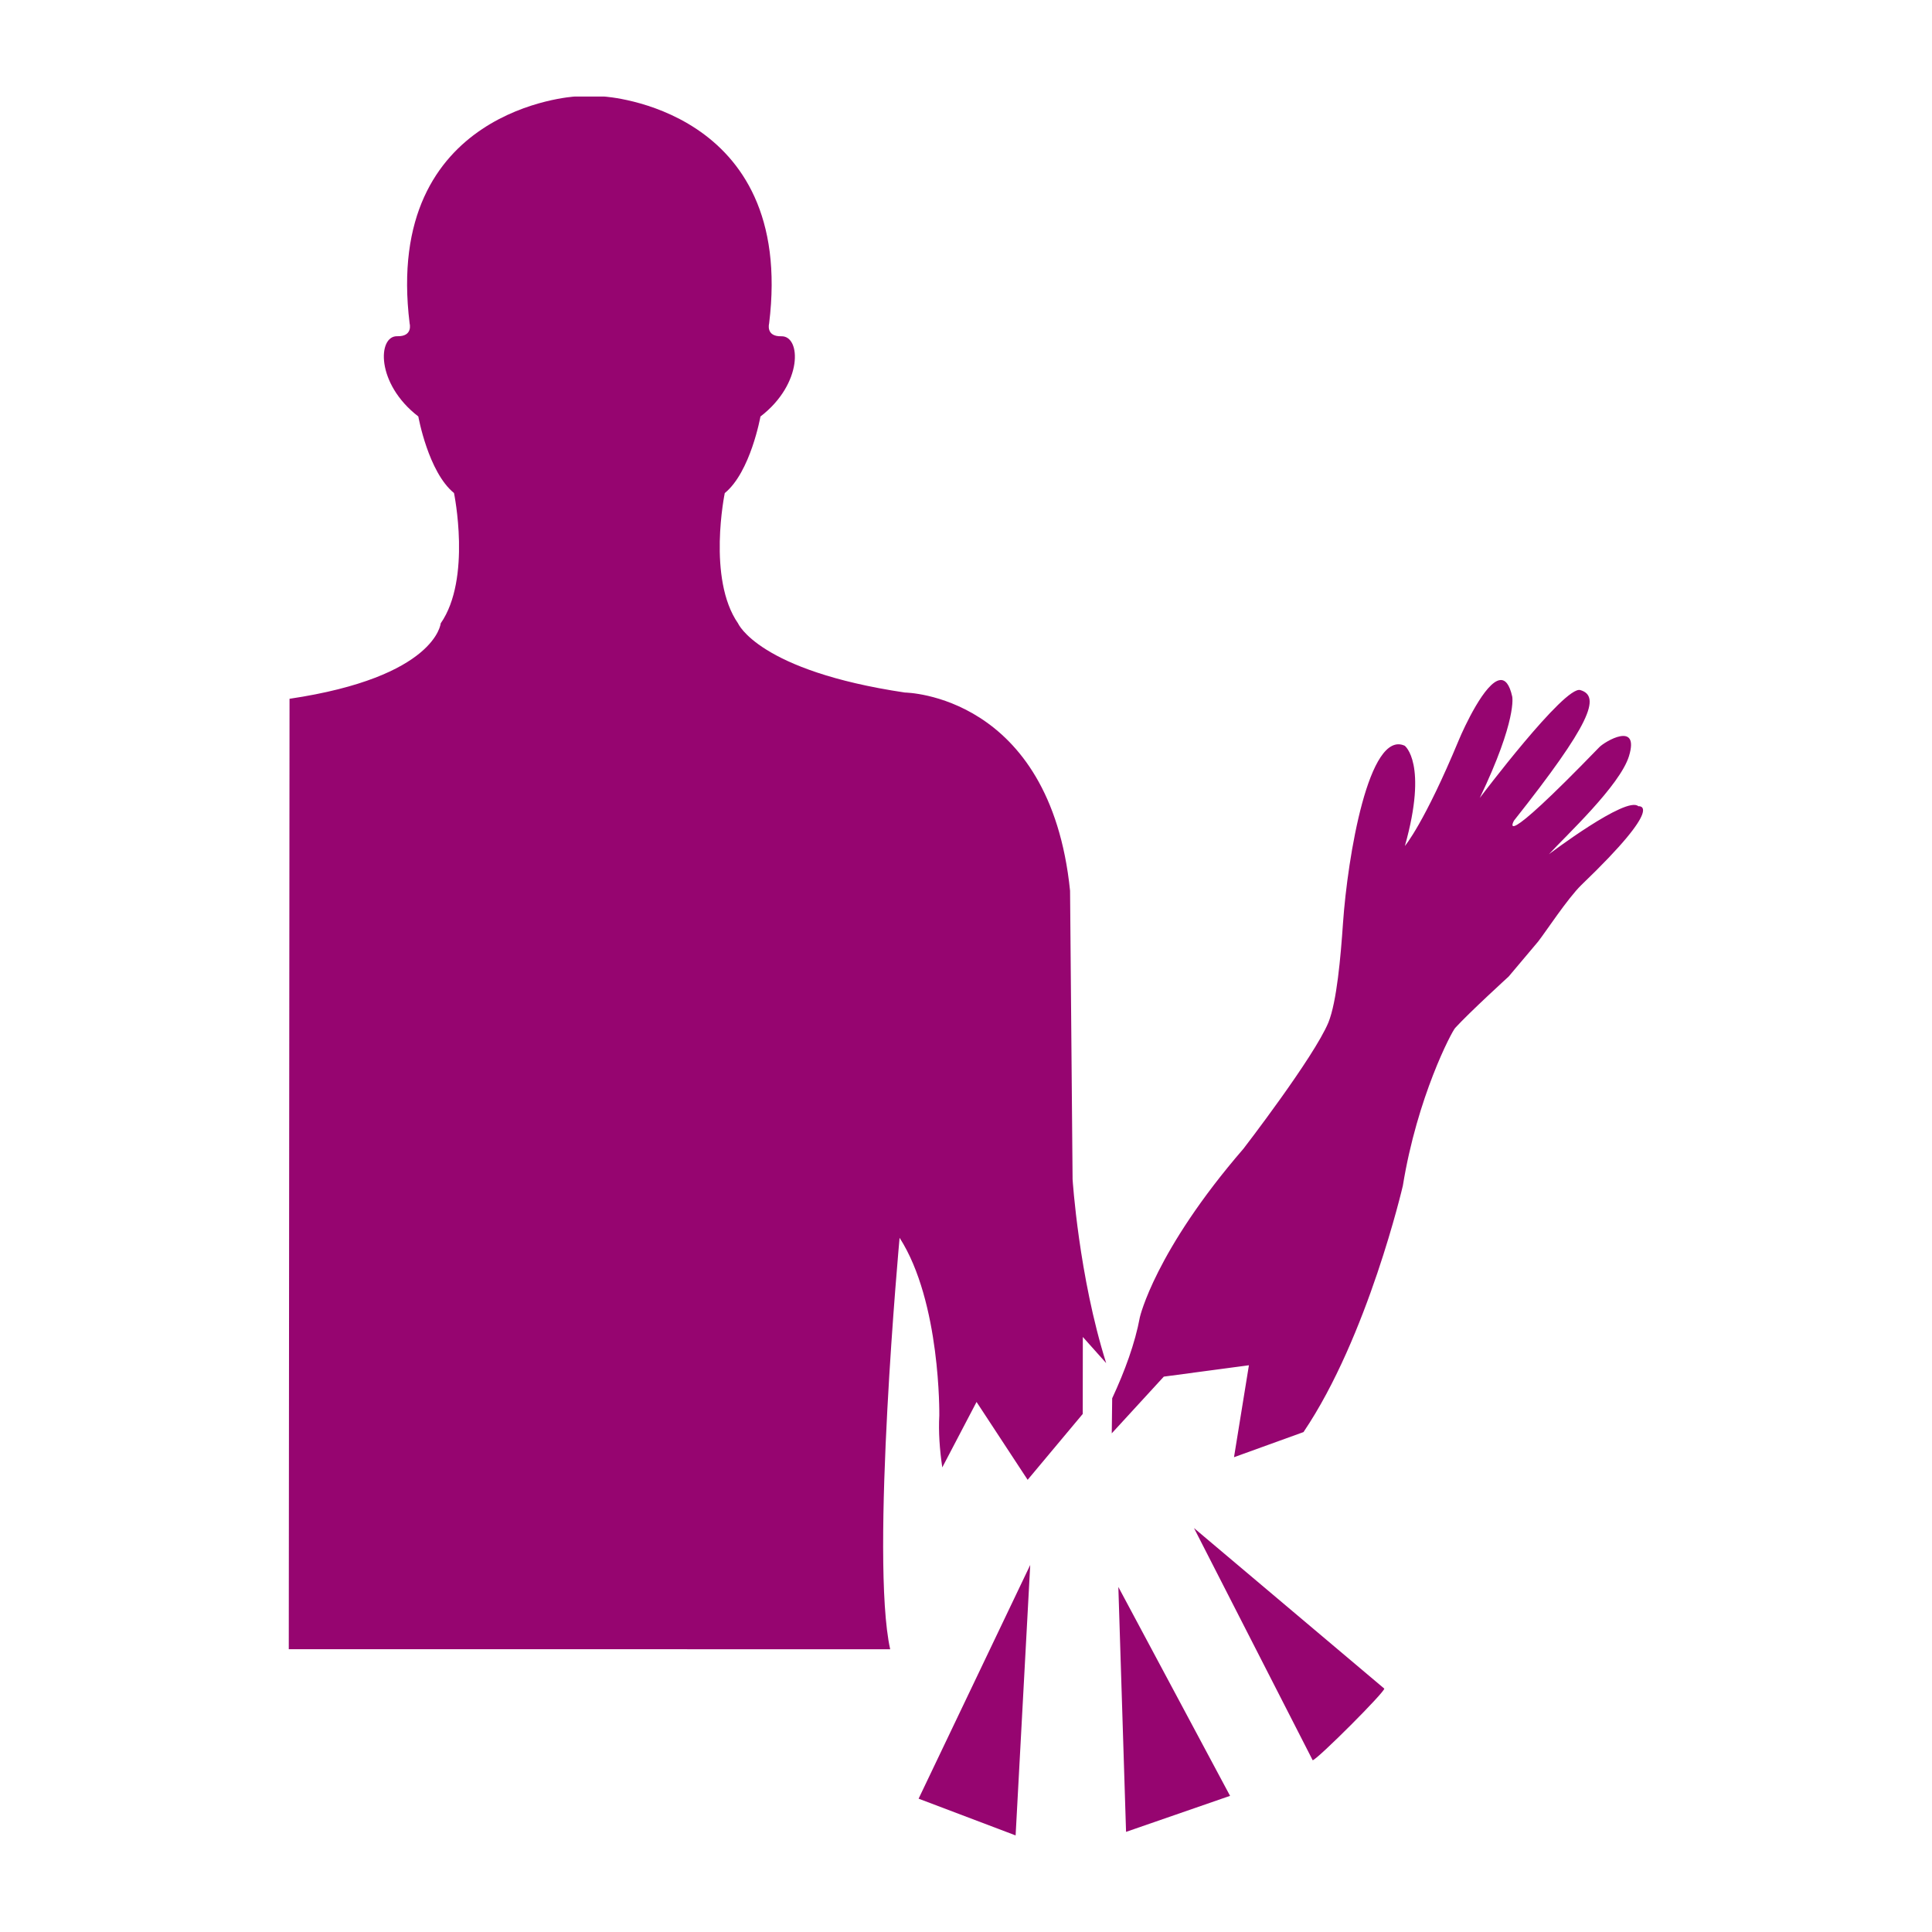 <?xml version="1.0" encoding="UTF-8" standalone="no"?>
<!-- Created with Inkscape (http://www.inkscape.org/) -->

<svg
   version="1.1"
   id="svg2"
   width="512"
   height="512"
   viewBox="0 0 512 512"
   sodipodi:docname="dismembered_arm.svg"
   inkscape:version="1.2.1 (9c6d41e410, 2022-07-14)"
   xmlns:inkscape="http://www.inkscape.org/namespaces/inkscape"
   xmlns:sodipodi="http://sodipodi.sourceforge.net/DTD/sodipodi-0.dtd"
   xmlns="http://www.w3.org/2000/svg"
   xmlns:svg="http://www.w3.org/2000/svg">
  <defs
     id="defs6">
    <filter
       style="color-interpolation-filters:sRGB;"
       inkscape:label="Drop Shadow"
       id="filter1456"
       x="-0.252"
       y="-0.159"
       width="1.491"
       height="1.309">
      <feFlood
         flood-opacity="1"
         flood-color="rgb(58,63,94)"
         result="flood"
         id="feFlood1446" />
      <feComposite
         in="flood"
         in2="SourceGraphic"
         operator="out"
         result="composite1"
         id="feComposite1448" />
      <feGaussianBlur
         in="composite1"
         stdDeviation="15"
         result="blur"
         id="feGaussianBlur1450" />
      <feOffset
         dx="-4.037"
         dy="-4.027"
         result="offset"
         id="feOffset1452" />
      <feComposite
         in="offset"
         in2="SourceGraphic"
         operator="atop"
         result="composite2"
         id="feComposite1454" />
    </filter>
    <filter
       style="color-interpolation-filters:sRGB;"
       inkscape:label="Drop Shadow"
       id="filter1117"
       x="-0.884"
       y="-0.689"
       width="2.722"
       height="2.341">
      <feFlood
         flood-opacity="1"
         flood-color="rgb(58,63,94)"
         result="flood"
         id="feFlood1107" />
      <feComposite
         in="flood"
         in2="SourceGraphic"
         operator="out"
         result="composite1"
         id="feComposite1109" />
      <feGaussianBlur
         in="composite1"
         stdDeviation="15"
         result="blur"
         id="feGaussianBlur1111" />
      <feOffset
         dx="-4"
         dy="-4"
         result="offset"
         id="feOffset1113" />
      <feComposite
         in="offset"
         in2="SourceGraphic"
         operator="atop"
         result="composite2"
         id="feComposite1115" />
    </filter>
    <filter
       style="color-interpolation-filters:sRGB;"
       inkscape:label="Drop Shadow"
       id="filter994"
       x="-0.202"
       y="-0.158"
       width="1.404"
       height="1.315">
      <feFlood
         flood-opacity="1"
         flood-color="rgb(58,63,94)"
         result="flood"
         id="feFlood984" />
      <feComposite
         in="flood"
         in2="SourceGraphic"
         operator="out"
         result="composite1"
         id="feComposite986" />
      <feGaussianBlur
         in="composite1"
         stdDeviation="15"
         result="blur"
         id="feGaussianBlur988" />
      <feOffset
         dx="0"
         dy="0"
         result="offset"
         id="feOffset990" />
      <feComposite
         in="offset"
         in2="SourceGraphic"
         operator="atop"
         result="composite2"
         id="feComposite992" />
    </filter>
    <filter
       style="color-interpolation-filters:sRGB;"
       inkscape:label="Drop Shadow"
       id="filter970"
       x="-0.346"
       y="-0.269"
       width="1.691"
       height="1.538">
      <feFlood
         flood-opacity="1"
         flood-color="rgb(58,63,94)"
         result="flood"
         id="feFlood960" />
      <feComposite
         in="flood"
         in2="SourceGraphic"
         operator="out"
         result="composite1"
         id="feComposite962" />
      <feGaussianBlur
         in="composite1"
         stdDeviation="5"
         result="blur"
         id="feGaussianBlur964" />
      <feOffset
         dx="0"
         dy="0"
         result="offset"
         id="feOffset966" />
      <feComposite
         in="offset"
         in2="SourceGraphic"
         operator="atop"
         result="composite2"
         id="feComposite968" />
    </filter>
  </defs>
  <sodipodi:namedview
     id="namedview4"
     pagecolor="#505050"
     bordercolor="#eeeeee"
     borderopacity="1"
     inkscape:pageshadow="0"
     inkscape:pageopacity="0"
     inkscape:pagecheckerboard="0"
     showgrid="false"
     inkscape:zoom="1.2788086"
     inkscape:cx="251.40588"
     inkscape:cy="208.78809"
     inkscape:window-width="1920"
     inkscape:window-height="1009"
     inkscape:window-x="1912"
     inkscape:window-y="-8"
     inkscape:window-maximized="1"
     inkscape:current-layer="g8"
     inkscape:showpageshadow="2"
     inkscape:deskcolor="#505050" />
  <g
     inkscape:groupmode="layer"
     inkscape:label="Image"
     id="g8">
    <path
       d="M 0,0 H 512 V 512 H 0 Z"
       fill="#b90202"
       fill-opacity="1"
       id="path2"
       style="fill:#1b1f21;fill-opacity:0" />
    <path
       id="path896"
       style="fill:#960570;fill-opacity:1;stroke:none;stroke-width:18.161;stroke-linejoin:round;stroke-miterlimit:4;stroke-dasharray:none;stroke-opacity:1;paint-order:markers stroke fill;filter:url(#filter970)"
       d="m 194.961,3.916 c 0,0 -12.178,0.7 -10.482,14.407 0,0 0.227,0.834 -0.787,0.807 -1.25,-0.033 -1.367,3.013 1.338,5.094 0,0 0.629,3.529 2.265,4.86 0,0 1.126,5.436 -0.844,8.271 0,0 -0.289,3.404 -9.596,4.789 l -0.048,60.328 38.175,0.003 c -1.28,-5.724 0.597,-26.117 0.597,-26.117 2.621,4.078 2.521,11.277 2.521,11.277 -0.057,1.037 0.02,2.15 0.189,3.297 l 2.175,-4.154 3.243,4.942 3.497,-4.181 0.006,-4.886 1.482,1.658 c -1.743,-5.521 -2.132,-11.672 -2.132,-11.672 l -0.16,-18.311 c -1.274,-12.49 -10.478,-12.58 -10.478,-12.58 -9.302,-1.385 -10.596,-4.39 -10.596,-4.39 -1.97,-2.836 -0.844,-8.271 -0.844,-8.271 1.635,-1.33 2.265,-4.86 2.265,-4.86 2.714,-2.081 2.582,-5.127 1.328,-5.094 -1.006,0.026 -0.778,-0.807 -0.778,-0.807 C 208.991,4.616 196.819,3.916 196.819,3.916 Z M 253.702,40.956 c -0.952,0.09 -2.305,3.037 -2.617,3.787 -2.21,5.32 -3.432,6.745 -3.432,6.745 1.477,-5.246 -0.009,-6.362 -0.009,-6.362 -2.281,-1.053 -3.628,7.057 -3.92,11.266 -0.147,2.146 -0.393,4.975 -0.926,6.3 -0.927,2.223 -5.39,8.01 -5.39,8.01 -5.622,6.504 -6.576,10.692 -6.576,10.692 -0.308,1.664 -0.958,3.432 -1.759,5.153 l 6e-4,5.9e-4 -0.027,2.223 3.304,-3.6 5.402,-0.721 -0.946,5.836 4.41,-1.594 c 4.082,-6.033 6.307,-15.638 6.307,-15.638 0.912,-5.631 3.094,-9.767 3.321,-10.015 0.928,-1.013 3.395,-3.263 3.395,-3.263 l 1.868,-2.217 c 0.458,-0.58 1.868,-2.734 2.746,-3.593 5.462,-5.24 3.617,-5.001 3.617,-5.001 -0.747,-0.684 -5.673,3.046 -5.673,3.046 1.059,-1.156 4.51,-4.357 5.082,-6.233 0.68,-2.24 -1.539,-0.919 -1.884,-0.562 -6.693,6.911 -5.418,4.663 -5.418,4.663 4.855,-6.133 5.536,-7.9 4.21,-8.287 -0.995,-0.304 -6.383,6.85 -6.383,6.85 2.391,-4.991 2.061,-6.437 2.061,-6.437 -0.175,-0.792 -0.447,-1.079 -0.764,-1.049 z m -19.436,53.827 7.535,14.739 c 0.333,-0.081 4.627,-4.382 4.543,-4.55 z m -10.395,2.342 -7.085,14.835 6.158,2.332 z m 5.594,1.396 0.489,15.546 6.602,-2.286 z"
       transform="matrix(4.175,0,0,4.175,-661.642,9.234)" />
  </g>
</svg>
